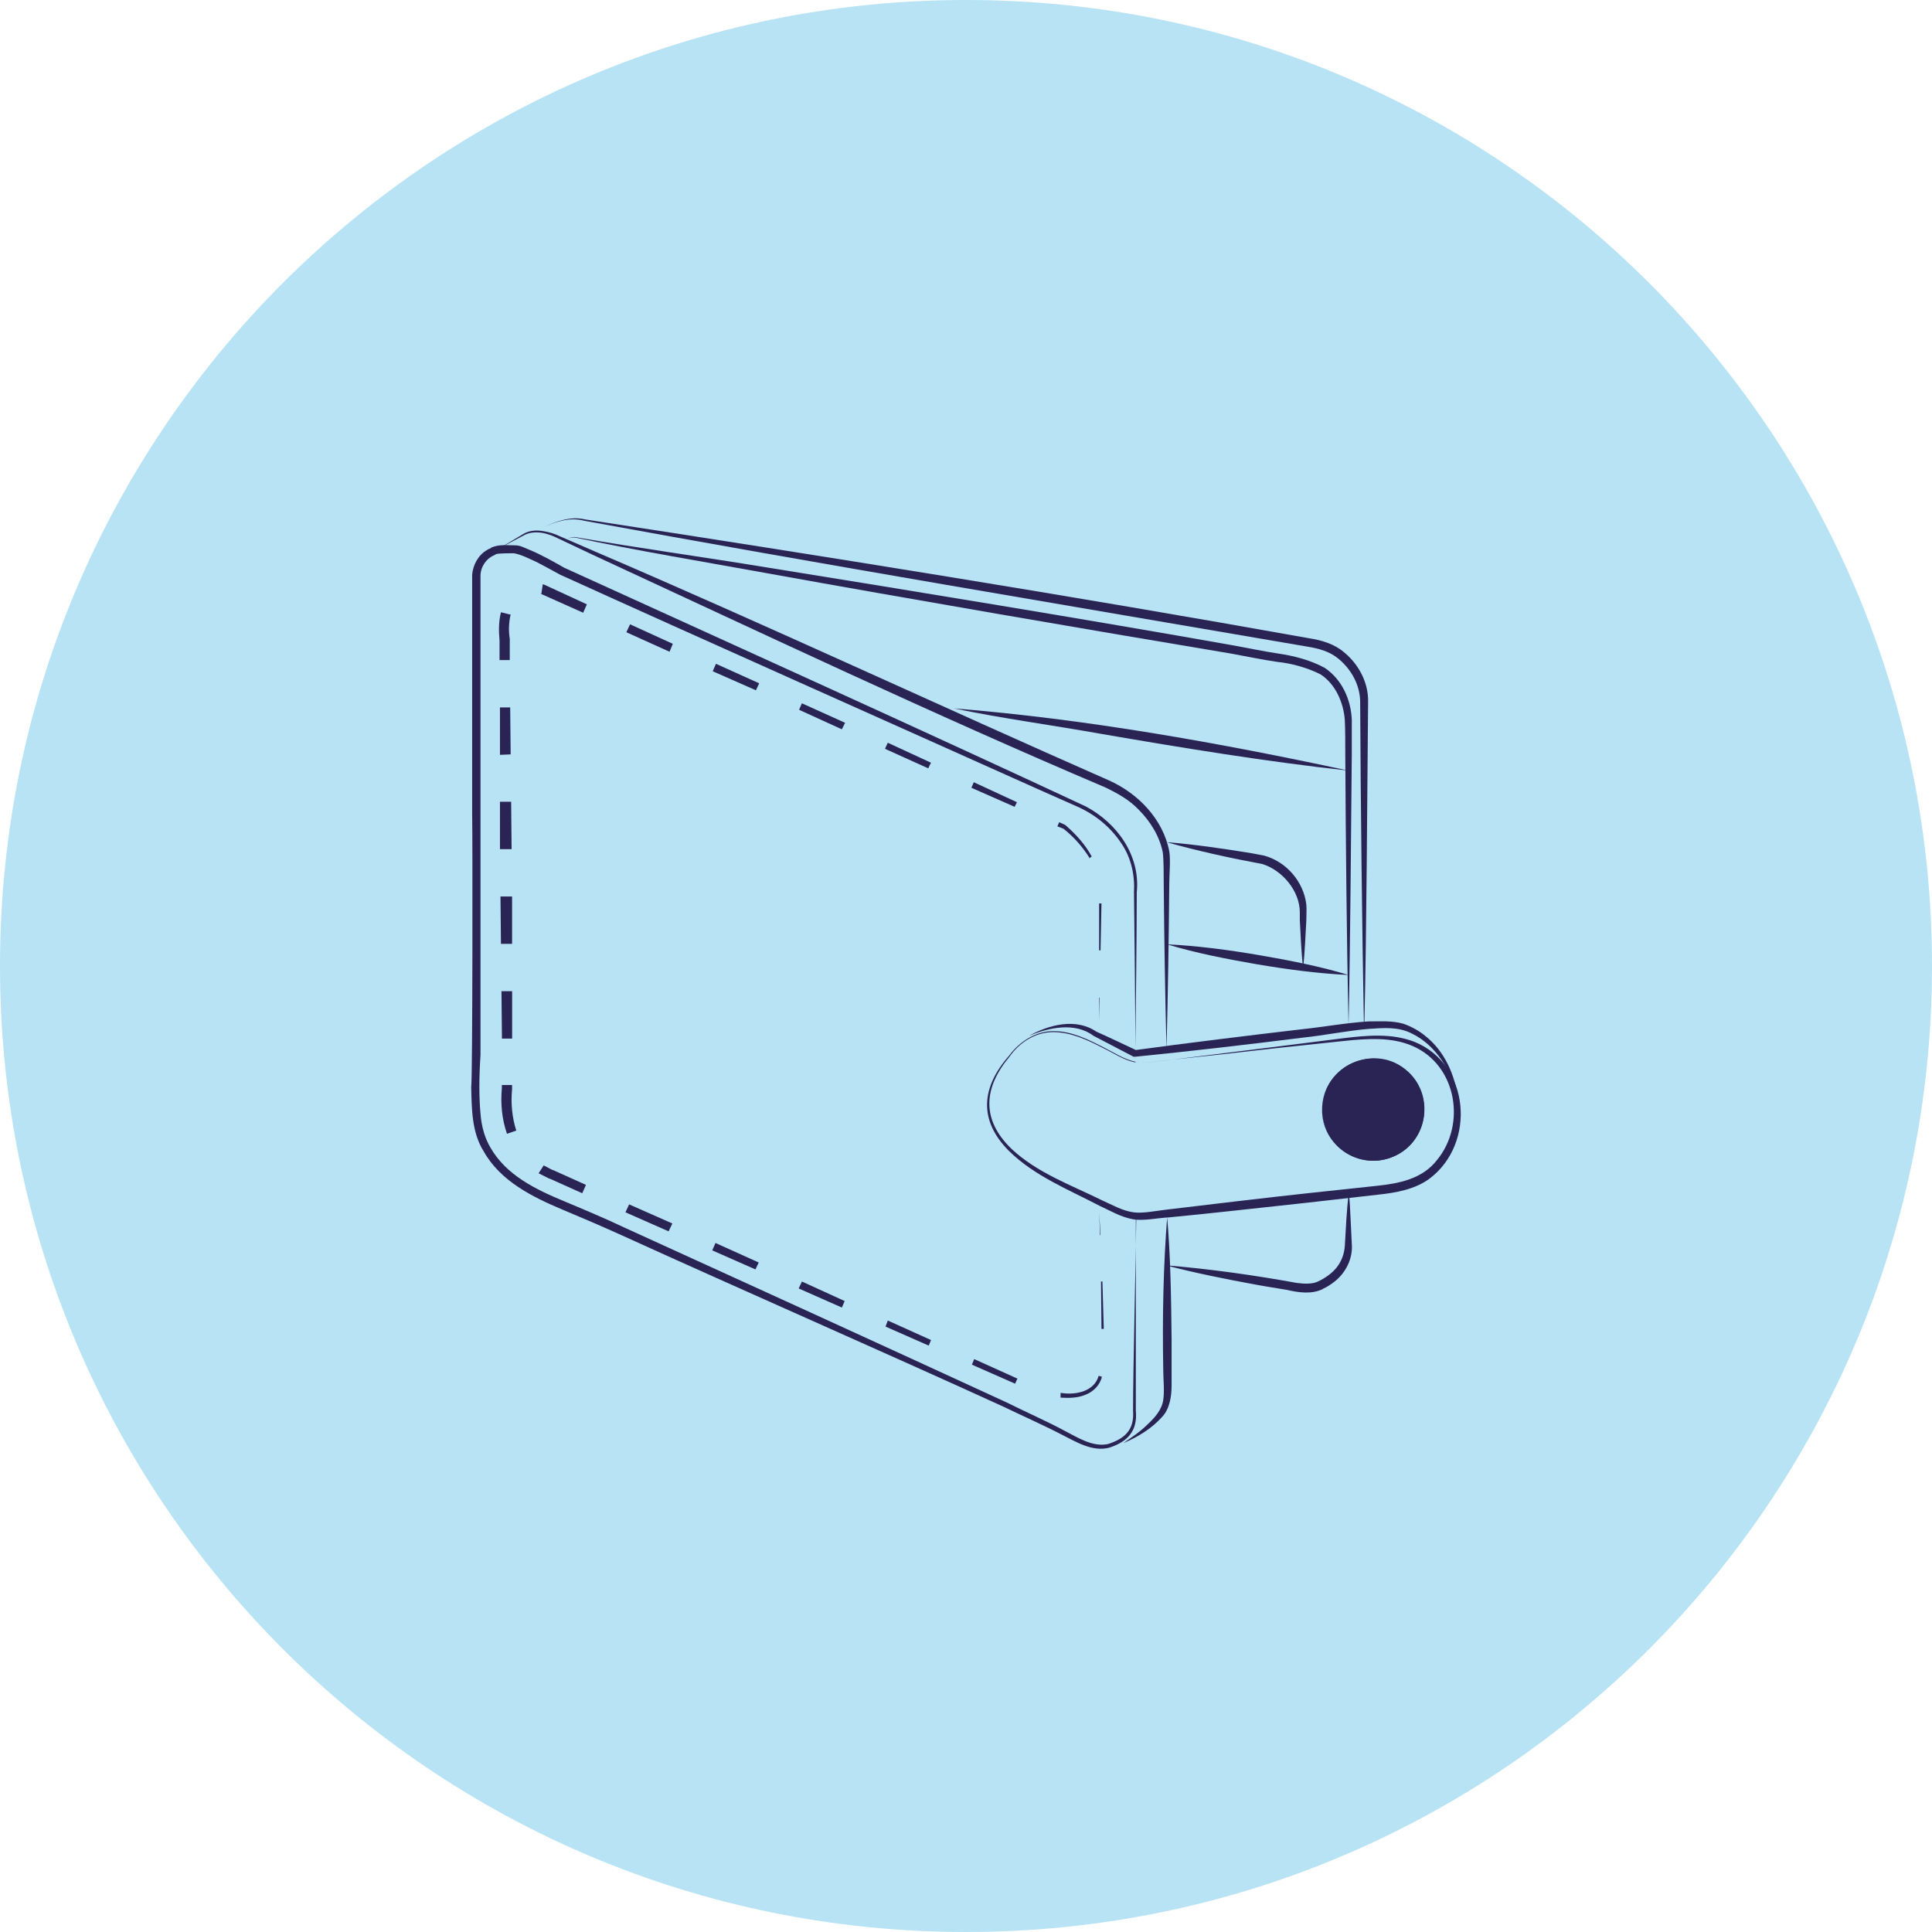 <svg width="41" height="41" viewBox="0 0 41 41" fill="none" xmlns="http://www.w3.org/2000/svg">
<path opacity="0.5" d="M20.5 41C31.822 41 41 31.822 41 20.5C41 9.178 31.822 0 20.5 0C9.178 0 0 9.178 0 20.5C0 31.822 9.178 41 20.5 41Z" fill="#71C9ED"/>
<path d="M24.084 22.544C23.838 22.494 23.631 22.346 23.404 22.238C23.079 22.07 22.724 21.903 22.35 21.903C21.965 21.903 21.63 22.13 21.423 22.425C20.871 23.086 20.822 23.756 21.462 24.377C22.005 24.889 22.724 25.145 23.384 25.471C23.601 25.569 23.828 25.698 24.055 25.727C24.252 25.757 24.577 25.688 24.774 25.668C25.513 25.579 27.002 25.402 27.741 25.323L29.219 25.165C29.692 25.116 30.185 25.017 30.491 24.623C31.122 23.864 30.915 22.603 29.978 22.198C29.525 22.001 29.012 22.041 28.529 22.09L27.041 22.248C26.548 22.307 25.297 22.445 24.814 22.494C24.597 22.514 24.291 22.573 24.074 22.544H24.084ZM24.084 22.544C24.301 22.573 24.607 22.514 24.823 22.494C25.297 22.435 26.558 22.277 27.041 22.218L28.52 22.031C29.012 21.972 29.535 21.922 30.018 22.11C31.191 22.583 31.329 24.259 30.343 25.008C30.028 25.244 29.614 25.313 29.249 25.352L27.77 25.52C27.031 25.599 25.543 25.767 24.804 25.835C24.577 25.845 24.272 25.914 24.045 25.875C23.779 25.826 23.572 25.698 23.335 25.589C22.675 25.244 21.955 24.958 21.413 24.426C20.763 23.776 20.822 23.076 21.413 22.405C21.63 22.11 21.985 21.873 22.369 21.883C22.744 21.883 23.099 22.061 23.424 22.228C23.641 22.337 23.858 22.484 24.104 22.534L24.084 22.544Z" fill="#292454"/>
<path d="M30.934 23.302C30.806 22.741 30.491 22.189 29.959 21.932C29.673 21.785 29.357 21.814 29.052 21.834C28.579 21.873 28.115 21.972 27.642 22.021C26.548 22.159 25.188 22.317 24.094 22.425H24.074H24.055C23.769 22.277 23.493 22.13 23.207 21.982C22.813 21.686 22.261 21.804 21.837 21.982C22.261 21.745 22.832 21.597 23.266 21.893C23.512 22.001 23.838 22.159 24.114 22.287H24.074C25.159 22.139 26.519 21.972 27.613 21.844C28.096 21.794 28.559 21.706 29.042 21.676C29.288 21.676 29.535 21.656 29.781 21.725C29.929 21.775 30.116 21.873 30.244 21.982C30.658 22.307 30.875 22.809 30.944 23.322L30.934 23.302Z" fill="#292454"/>
<path d="M28.057 23.549C28.057 24.456 29.161 24.869 29.772 24.219C30.127 23.854 30.127 23.233 29.772 22.869C29.161 22.218 28.067 22.642 28.057 23.539V23.549ZM28.057 23.549C28.057 22.612 29.2 22.1 29.89 22.75C30.472 23.293 30.275 24.298 29.516 24.564C28.816 24.83 28.037 24.278 28.057 23.539V23.549Z" fill="#292454"/>
<path d="M28.629 25.323C28.658 25.688 28.668 26.052 28.688 26.417C28.707 26.713 28.56 27.008 28.323 27.196C28.244 27.255 28.165 27.314 28.067 27.353H28.077C27.84 27.471 27.564 27.432 27.308 27.373C27.14 27.343 26.874 27.304 26.667 27.265C26.017 27.146 25.376 27.018 24.735 26.851C25.672 26.929 26.598 27.058 27.515 27.225C27.663 27.245 27.85 27.255 27.968 27.196C28.116 27.127 28.274 27.018 28.372 26.89C28.471 26.762 28.53 26.604 28.54 26.427C28.56 26.062 28.579 25.697 28.619 25.333L28.629 25.323Z" fill="#292454"/>
<path d="M24.104 25.826C24.104 26.752 24.104 29.029 24.104 29.936C24.144 30.36 23.937 30.596 23.533 30.724C23.178 30.813 22.833 30.596 22.537 30.448C22.202 30.271 21.65 30.024 21.305 29.857C18.674 28.654 15.805 27.403 13.184 26.21C12.77 26.023 12.356 25.845 11.932 25.668C11.301 25.402 10.621 25.067 10.266 24.436C10.01 24.032 10.01 23.529 10 23.066C10.03 22.879 10.03 17.674 10.02 17.29V12.194C10.039 11.987 10.148 11.78 10.335 11.672C10.365 11.652 10.384 11.643 10.424 11.633H10.404C10.562 11.544 10.779 11.573 10.927 11.573C11.045 11.573 11.124 11.623 11.222 11.662C11.469 11.761 11.764 11.928 11.971 12.047C15.303 13.564 19.748 15.575 23.04 17.113C23.71 17.468 24.203 18.157 24.124 18.936C24.124 19.636 24.104 21.528 24.094 22.258C24.094 21.518 24.075 19.646 24.065 18.936C24.085 18.571 24.006 18.207 23.799 17.901C23.572 17.556 23.247 17.29 22.872 17.122C22.646 17.024 22.212 16.827 21.985 16.728C19.087 15.427 14.79 13.515 11.883 12.194C11.725 12.106 11.557 12.017 11.39 11.928C11.232 11.859 11.074 11.771 10.907 11.741C10.798 11.741 10.68 11.741 10.572 11.751C10.542 11.751 10.503 11.771 10.493 11.78L10.473 11.79C10.315 11.859 10.207 12.027 10.197 12.194C10.197 12.155 10.197 17.29 10.197 17.28C10.197 17.28 10.197 22.376 10.197 22.386C10.168 22.829 10.158 23.293 10.207 23.736C10.237 23.963 10.296 24.16 10.404 24.347C10.739 24.939 11.37 25.244 11.991 25.5C12.415 25.678 12.839 25.855 13.253 26.052C15.874 27.245 18.723 28.546 21.354 29.758C21.689 29.926 22.261 30.182 22.586 30.36C22.872 30.507 23.188 30.714 23.513 30.645C23.878 30.527 24.075 30.34 24.045 29.936C24.045 29.039 24.104 26.762 24.114 25.826H24.104Z" fill="#292454"/>
<path d="M24.764 25.776C24.843 26.644 24.853 27.55 24.863 28.418C24.863 28.635 24.863 29.197 24.863 29.403C24.863 29.63 24.823 29.896 24.666 30.064C24.439 30.32 24.143 30.497 23.838 30.626C24.025 30.497 24.203 30.379 24.36 30.221C24.508 30.084 24.656 29.916 24.686 29.709C24.715 29.532 24.686 29.246 24.686 29.068C24.666 27.974 24.686 26.86 24.774 25.767L24.764 25.776Z" fill="#292454"/>
<path d="M24.755 22.277C24.726 21.134 24.706 19.882 24.696 18.739C24.696 18.581 24.696 18.236 24.676 18.088C24.607 17.743 24.41 17.428 24.164 17.182C23.967 16.975 23.72 16.837 23.454 16.709C19.788 15.151 16.19 13.446 12.573 11.771L11.863 11.435C11.745 11.376 11.627 11.327 11.498 11.307C11.37 11.288 11.232 11.297 11.124 11.357L10.602 11.633L11.114 11.327C11.232 11.258 11.38 11.248 11.508 11.268C11.646 11.288 11.774 11.327 11.893 11.386L12.622 11.702C16.279 13.269 19.926 14.974 23.533 16.561C24.154 16.837 24.686 17.389 24.814 18.069C24.844 18.236 24.814 18.581 24.814 18.739C24.804 19.882 24.785 21.134 24.755 22.267V22.277Z" fill="#292454"/>
<path d="M28.618 21.775C28.579 19.922 28.559 17.862 28.549 15.999C28.549 15.831 28.549 15.447 28.539 15.279C28.51 14.905 28.342 14.52 28.027 14.313C27.78 14.185 27.426 14.077 27.11 14.047C26.775 13.998 26.45 13.929 26.125 13.87C23.059 13.357 19.334 12.717 16.278 12.165C14.918 11.918 13.548 11.692 12.198 11.406C12.148 11.406 12.099 11.406 12.05 11.435C12.089 11.406 12.148 11.396 12.198 11.396C13.548 11.633 14.928 11.82 16.298 12.046C19.363 12.539 23.089 13.15 26.154 13.693C26.479 13.752 26.805 13.821 27.13 13.87C27.465 13.919 27.81 14.008 28.116 14.175C28.48 14.422 28.668 14.846 28.687 15.27C28.687 15.437 28.687 15.822 28.687 15.999C28.668 17.862 28.658 19.922 28.618 21.775Z" fill="#292454"/>
<path d="M28.944 21.745C28.905 19.685 28.875 16.985 28.865 14.905C28.865 14.54 28.678 14.205 28.402 13.978C28.215 13.821 27.978 13.761 27.742 13.722C22.695 12.855 17.432 11.977 12.396 11.051C12.11 10.972 11.804 11.061 11.538 11.189C11.794 11.061 12.12 10.953 12.405 11.021C17.422 11.79 22.774 12.648 27.781 13.545C28.038 13.584 28.313 13.663 28.52 13.84C28.836 14.097 29.043 14.491 29.033 14.895C29.013 16.975 29.003 19.665 28.954 21.735L28.944 21.745Z" fill="#292454"/>
<path d="M28.619 16.354C26.894 16.166 25.09 15.871 23.375 15.575C22.331 15.388 21.286 15.25 20.241 15.033C23.06 15.26 25.859 15.762 28.619 16.354Z" fill="#292454"/>
<path d="M27.653 20.523C27.613 20.207 27.603 19.843 27.584 19.527V19.36C27.584 18.907 27.209 18.463 26.785 18.335C26.145 18.217 25.415 18.059 24.755 17.872C25.366 17.921 25.967 18.01 26.568 18.108L26.825 18.157C27.298 18.285 27.663 18.709 27.722 19.192C27.732 19.291 27.722 19.429 27.722 19.537C27.702 19.863 27.692 20.217 27.653 20.543V20.523Z" fill="#292454"/>
<path d="M28.618 20.69C27.978 20.661 27.317 20.572 26.677 20.464C26.046 20.355 25.386 20.227 24.765 20.04C25.405 20.07 26.066 20.158 26.706 20.267C27.337 20.375 27.997 20.503 28.618 20.69Z" fill="#292454"/>
<path d="M29.141 24.633C29.74 24.633 30.225 24.148 30.225 23.549C30.225 22.95 29.74 22.465 29.141 22.465C28.542 22.465 28.057 22.95 28.057 23.549C28.057 24.148 28.542 24.633 29.141 24.633Z" fill="#292454"/>
<path d="M23.325 21.666V21.174H23.335L23.325 21.666Z" fill="#292454"/>
<path d="M23.325 20.168V19.173H23.375L23.355 20.168H23.325Z" fill="#292454"/>
<path d="M23.128 18.217C22.981 17.98 22.793 17.763 22.567 17.586L22.439 17.537L22.478 17.448L22.606 17.507C22.833 17.704 23.03 17.921 23.168 18.177L23.109 18.217H23.128Z" fill="#292454"/>
<path d="M21.532 17.122L20.615 16.718L20.665 16.6L21.581 17.024L21.532 17.122Z" fill="#292454"/>
<path d="M19.698 16.305L18.781 15.891L18.84 15.762L19.757 16.186L19.698 16.305Z" fill="#292454"/>
<path d="M17.865 15.477L16.958 15.063L17.017 14.925L17.934 15.339L17.865 15.477Z" fill="#292454"/>
<path d="M16.042 14.649L15.125 14.245L15.194 14.087L16.111 14.501L16.042 14.649Z" fill="#292454"/>
<path d="M14.209 13.831L13.292 13.417L13.371 13.249L14.278 13.663L14.209 13.831Z" fill="#292454"/>
<path d="M12.376 13.003L11.469 12.598H11.498H11.489L11.518 12.401H11.528L11.557 12.411L12.454 12.825L12.376 13.003Z" fill="#292454"/>
<path d="M10.838 13.032C10.798 13.2 10.789 13.387 10.818 13.555V13.574V14.008H10.601V13.574V13.594C10.582 13.387 10.582 13.19 10.631 12.993L10.828 13.042L10.838 13.032Z" fill="#292454"/>
<path d="M10.827 15.013L10.837 16.009L10.61 16.019V15.013H10.827Z" fill="#292454"/>
<path d="M10.847 17.014L10.857 18.02H10.61V17.014H10.847Z" fill="#292454"/>
<path d="M10.867 19.025V20.03H10.631L10.621 19.025H10.867Z" fill="#292454"/>
<path d="M10.868 21.035V22.041H10.652L10.642 21.035H10.868Z" fill="#292454"/>
<path d="M10.867 23.046V23.115C10.838 23.411 10.867 23.716 10.956 23.992L10.759 24.061C10.65 23.746 10.621 23.421 10.65 23.096V23.026H10.867V23.046Z" fill="#292454"/>
<path d="M11.538 24.732L11.725 24.83H11.735L12.435 25.145L12.356 25.323L11.656 25.008L11.666 25.017L11.43 24.899L11.538 24.732Z" fill="#292454"/>
<path d="M13.351 25.559L14.268 25.964L14.189 26.131L13.273 25.727L13.351 25.559Z" fill="#292454"/>
<path d="M15.184 26.378L16.101 26.792L16.032 26.939L15.115 26.535L15.184 26.378Z" fill="#292454"/>
<path d="M17.018 27.196L17.925 27.61L17.866 27.748L16.949 27.343L17.018 27.196Z" fill="#292454"/>
<path d="M18.841 28.024L19.758 28.438L19.709 28.556L18.792 28.152L18.841 28.024Z" fill="#292454"/>
<path d="M20.674 28.842L21.591 29.256L21.542 29.364L20.625 28.96L20.674 28.842Z" fill="#292454"/>
<path d="M22.526 29.561C22.842 29.61 23.226 29.522 23.315 29.197L23.384 29.216C23.345 29.394 23.197 29.541 23.029 29.601C22.862 29.67 22.684 29.67 22.507 29.66V29.561H22.526Z" fill="#292454"/>
<path d="M23.375 28.201L23.365 27.196H23.395L23.424 28.201H23.375Z" fill="#292454"/>
<path d="M23.345 26.21L23.325 25.717L23.355 26.21H23.345Z" fill="#292454"/>
</svg>
